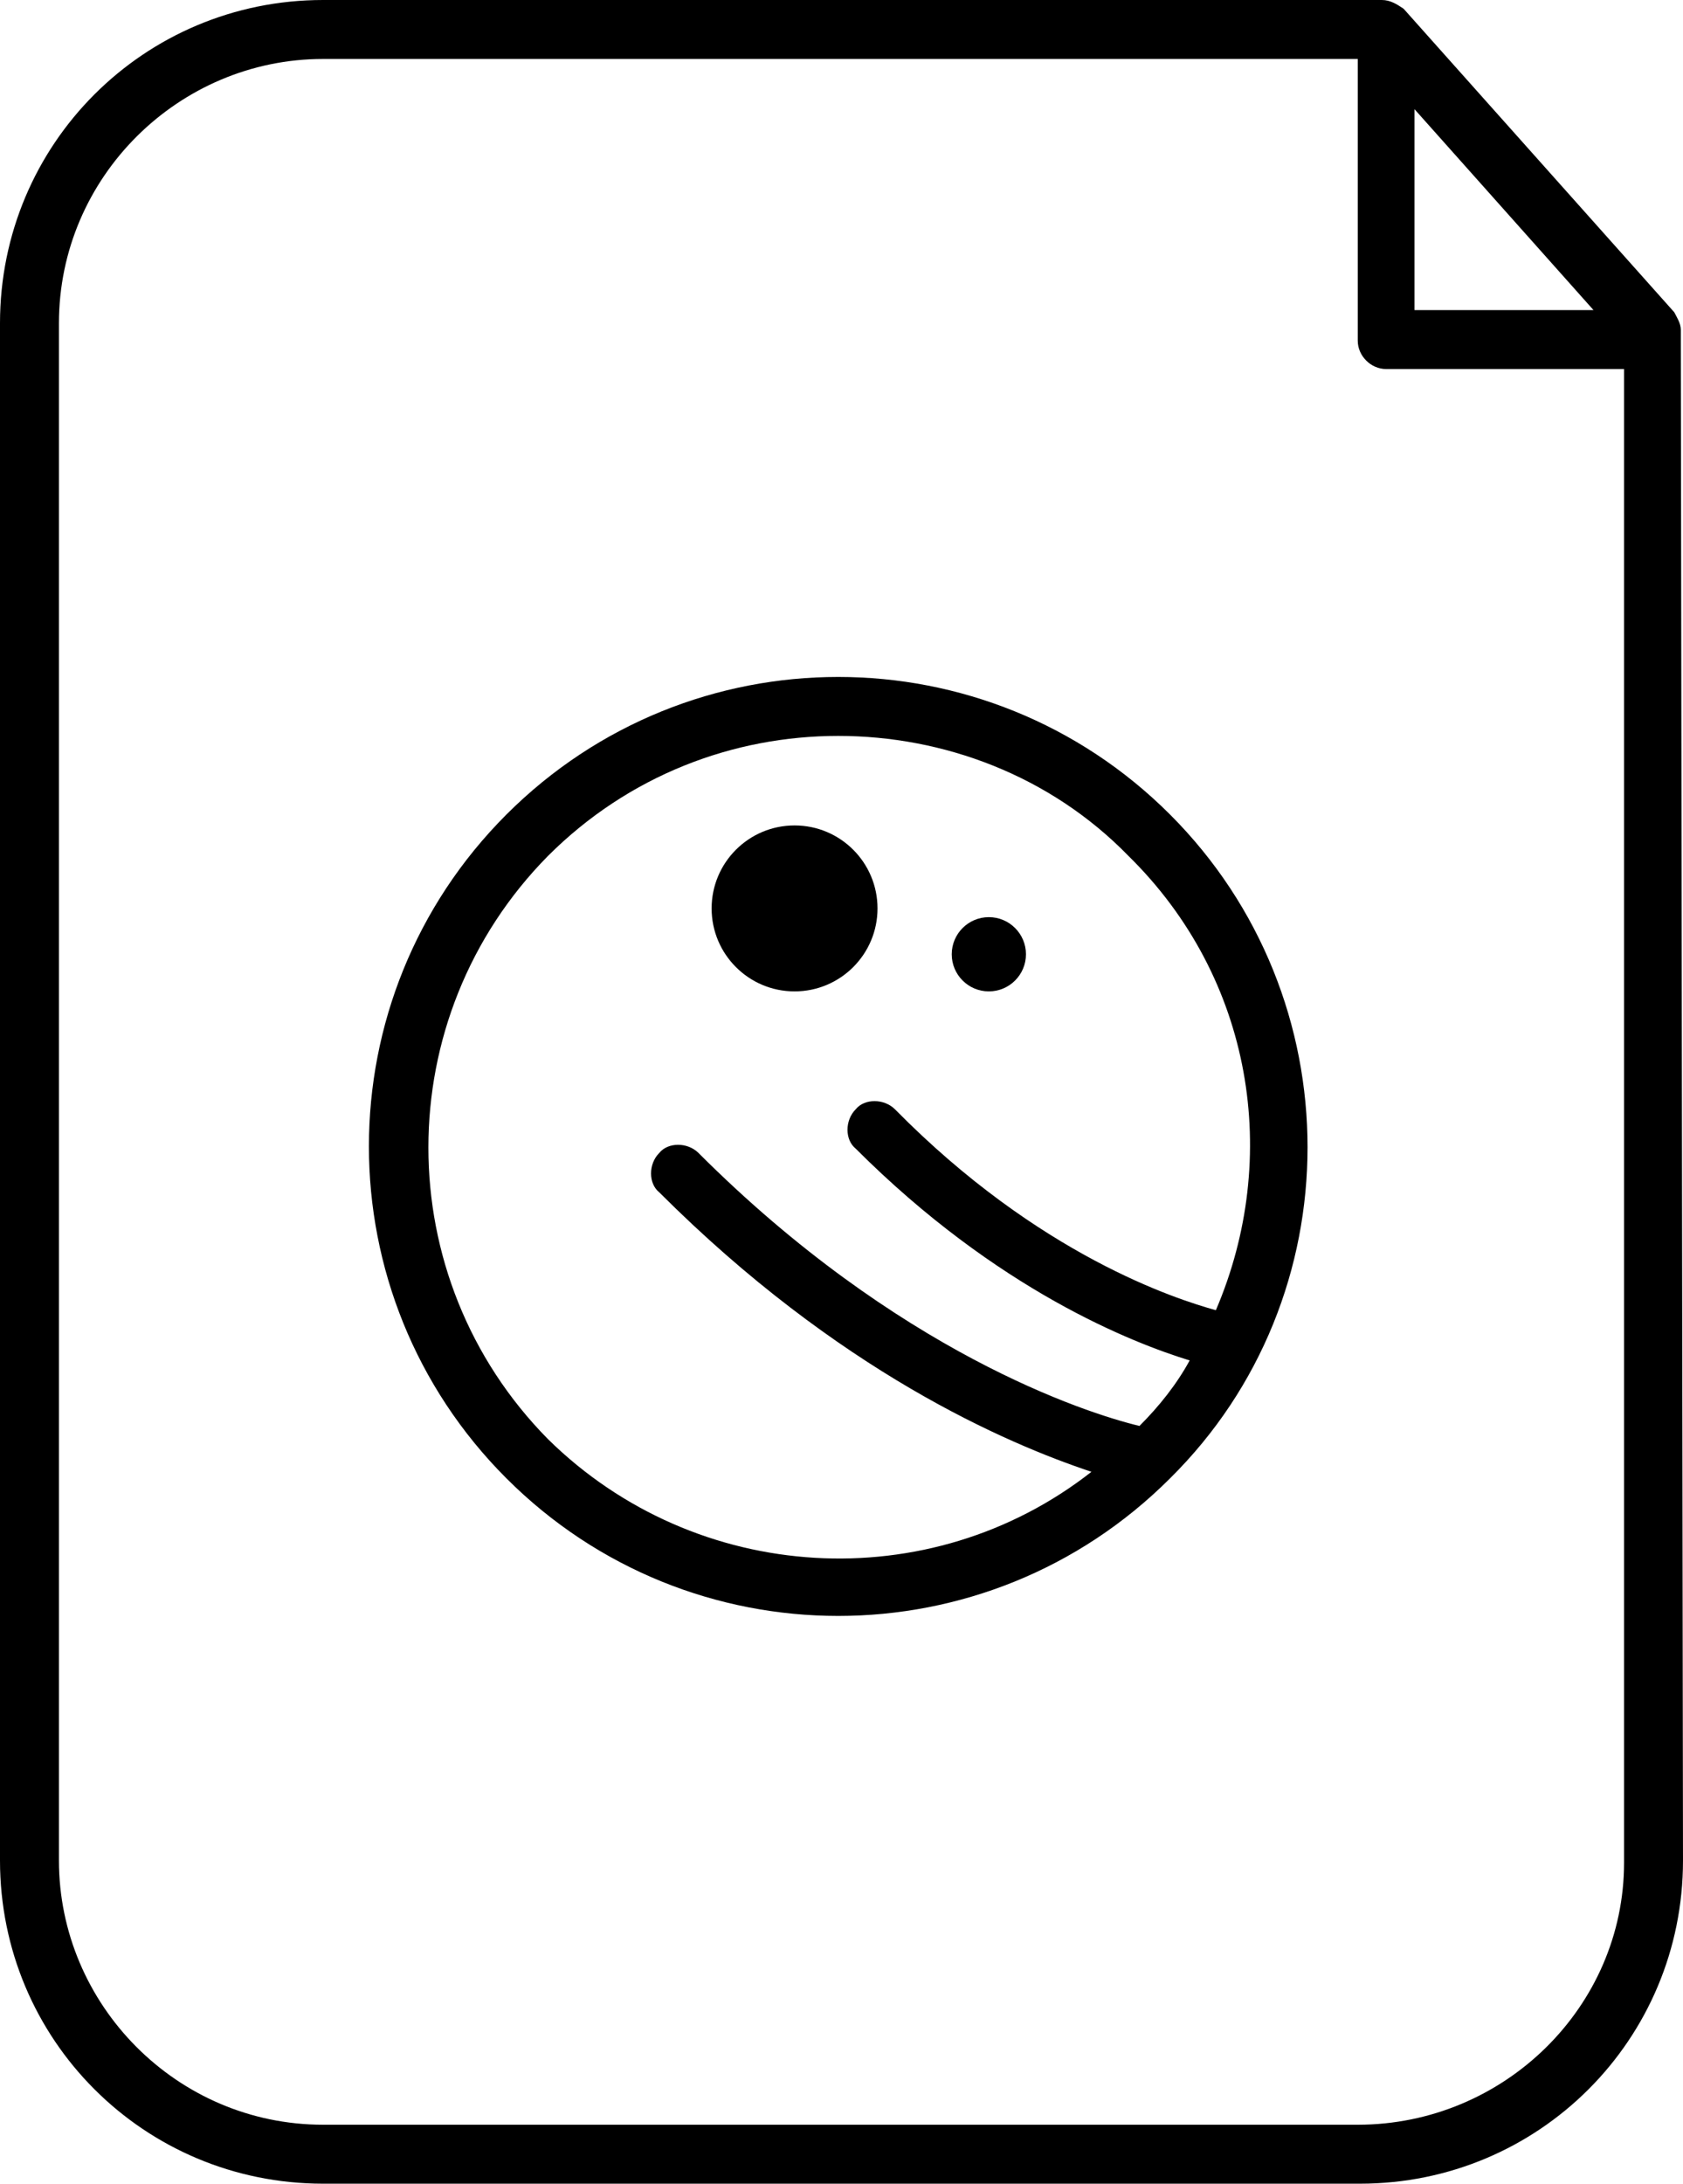 <svg xmlns="http://www.w3.org/2000/svg" viewBox="0 0 77.1 100">
  <path
    d="M77 15.5L77 15.5v-0.4c0-0.3-0.2-0.6-0.3-0.8L64.3 0.4C64 0.2 63.7 0 63.3 0H14.8C6.6 0 0 6.6 0 14.8v70.4C0 93.4 6.6 100 14.8 100h47.5c8.2 0 14.8-6.6 14.8-14.8L77 15.5C77 15.6 77 15.6 77 15.5zM64.8 5l8.2 9.2h-8.2V5zM62.2 97.3H14.8c-6.7 0-12.1-5.5-12.1-12.1V14.8c0-6.7 5.5-12.1 12.1-12.1h47.4l0 0v12.9c0 0.7 0.6 1.3 1.3 1.3h10.9v68.4C74.4 91.9 68.9 97.3 62.2 97.3z"/>
  <circle cx="45.3" cy="43.7" r="1.7"/>
  <path
    d="M53.6 37.3c-8.4-8.4-22-8.4-30.4 0s-8.4 22 0 30.4c4.2 4.2 9.7 6.3 15.2 6.3s11-2.1 15.2-6.3C62 59.4 62 45.7 53.6 37.3L53.6 37.3zM55.7 60c-1.8-0.5-8.1-2.5-14.7-9.2 -0.5-0.5-1.4-0.5-1.8 0 -0.5 0.5-0.5 1.4 0 1.8 6.5 6.5 12.7 8.9 15.3 9.7 -0.6 1.1-1.4 2.1-2.3 3 -2.5-0.6-11.1-3.4-20.2-12.5 -0.5-0.5-1.4-0.5-1.8 0 -0.5 0.5-0.5 1.4 0 1.8 8.2 8.2 15.9 11.5 19.8 12.8 -7.4 5.8-18.1 5.2-24.9-1.5 -7.3-7.4-7.3-19.3 0-26.7 3.7-3.7 8.5-5.5 13.3-5.5 4.8 0 9.7 1.8 13.3 5.5C57.4 44.8 58.7 53 55.7 60z"/>
  <circle cx="36.4" cy="41.6" r="3.8"/>
</svg>
